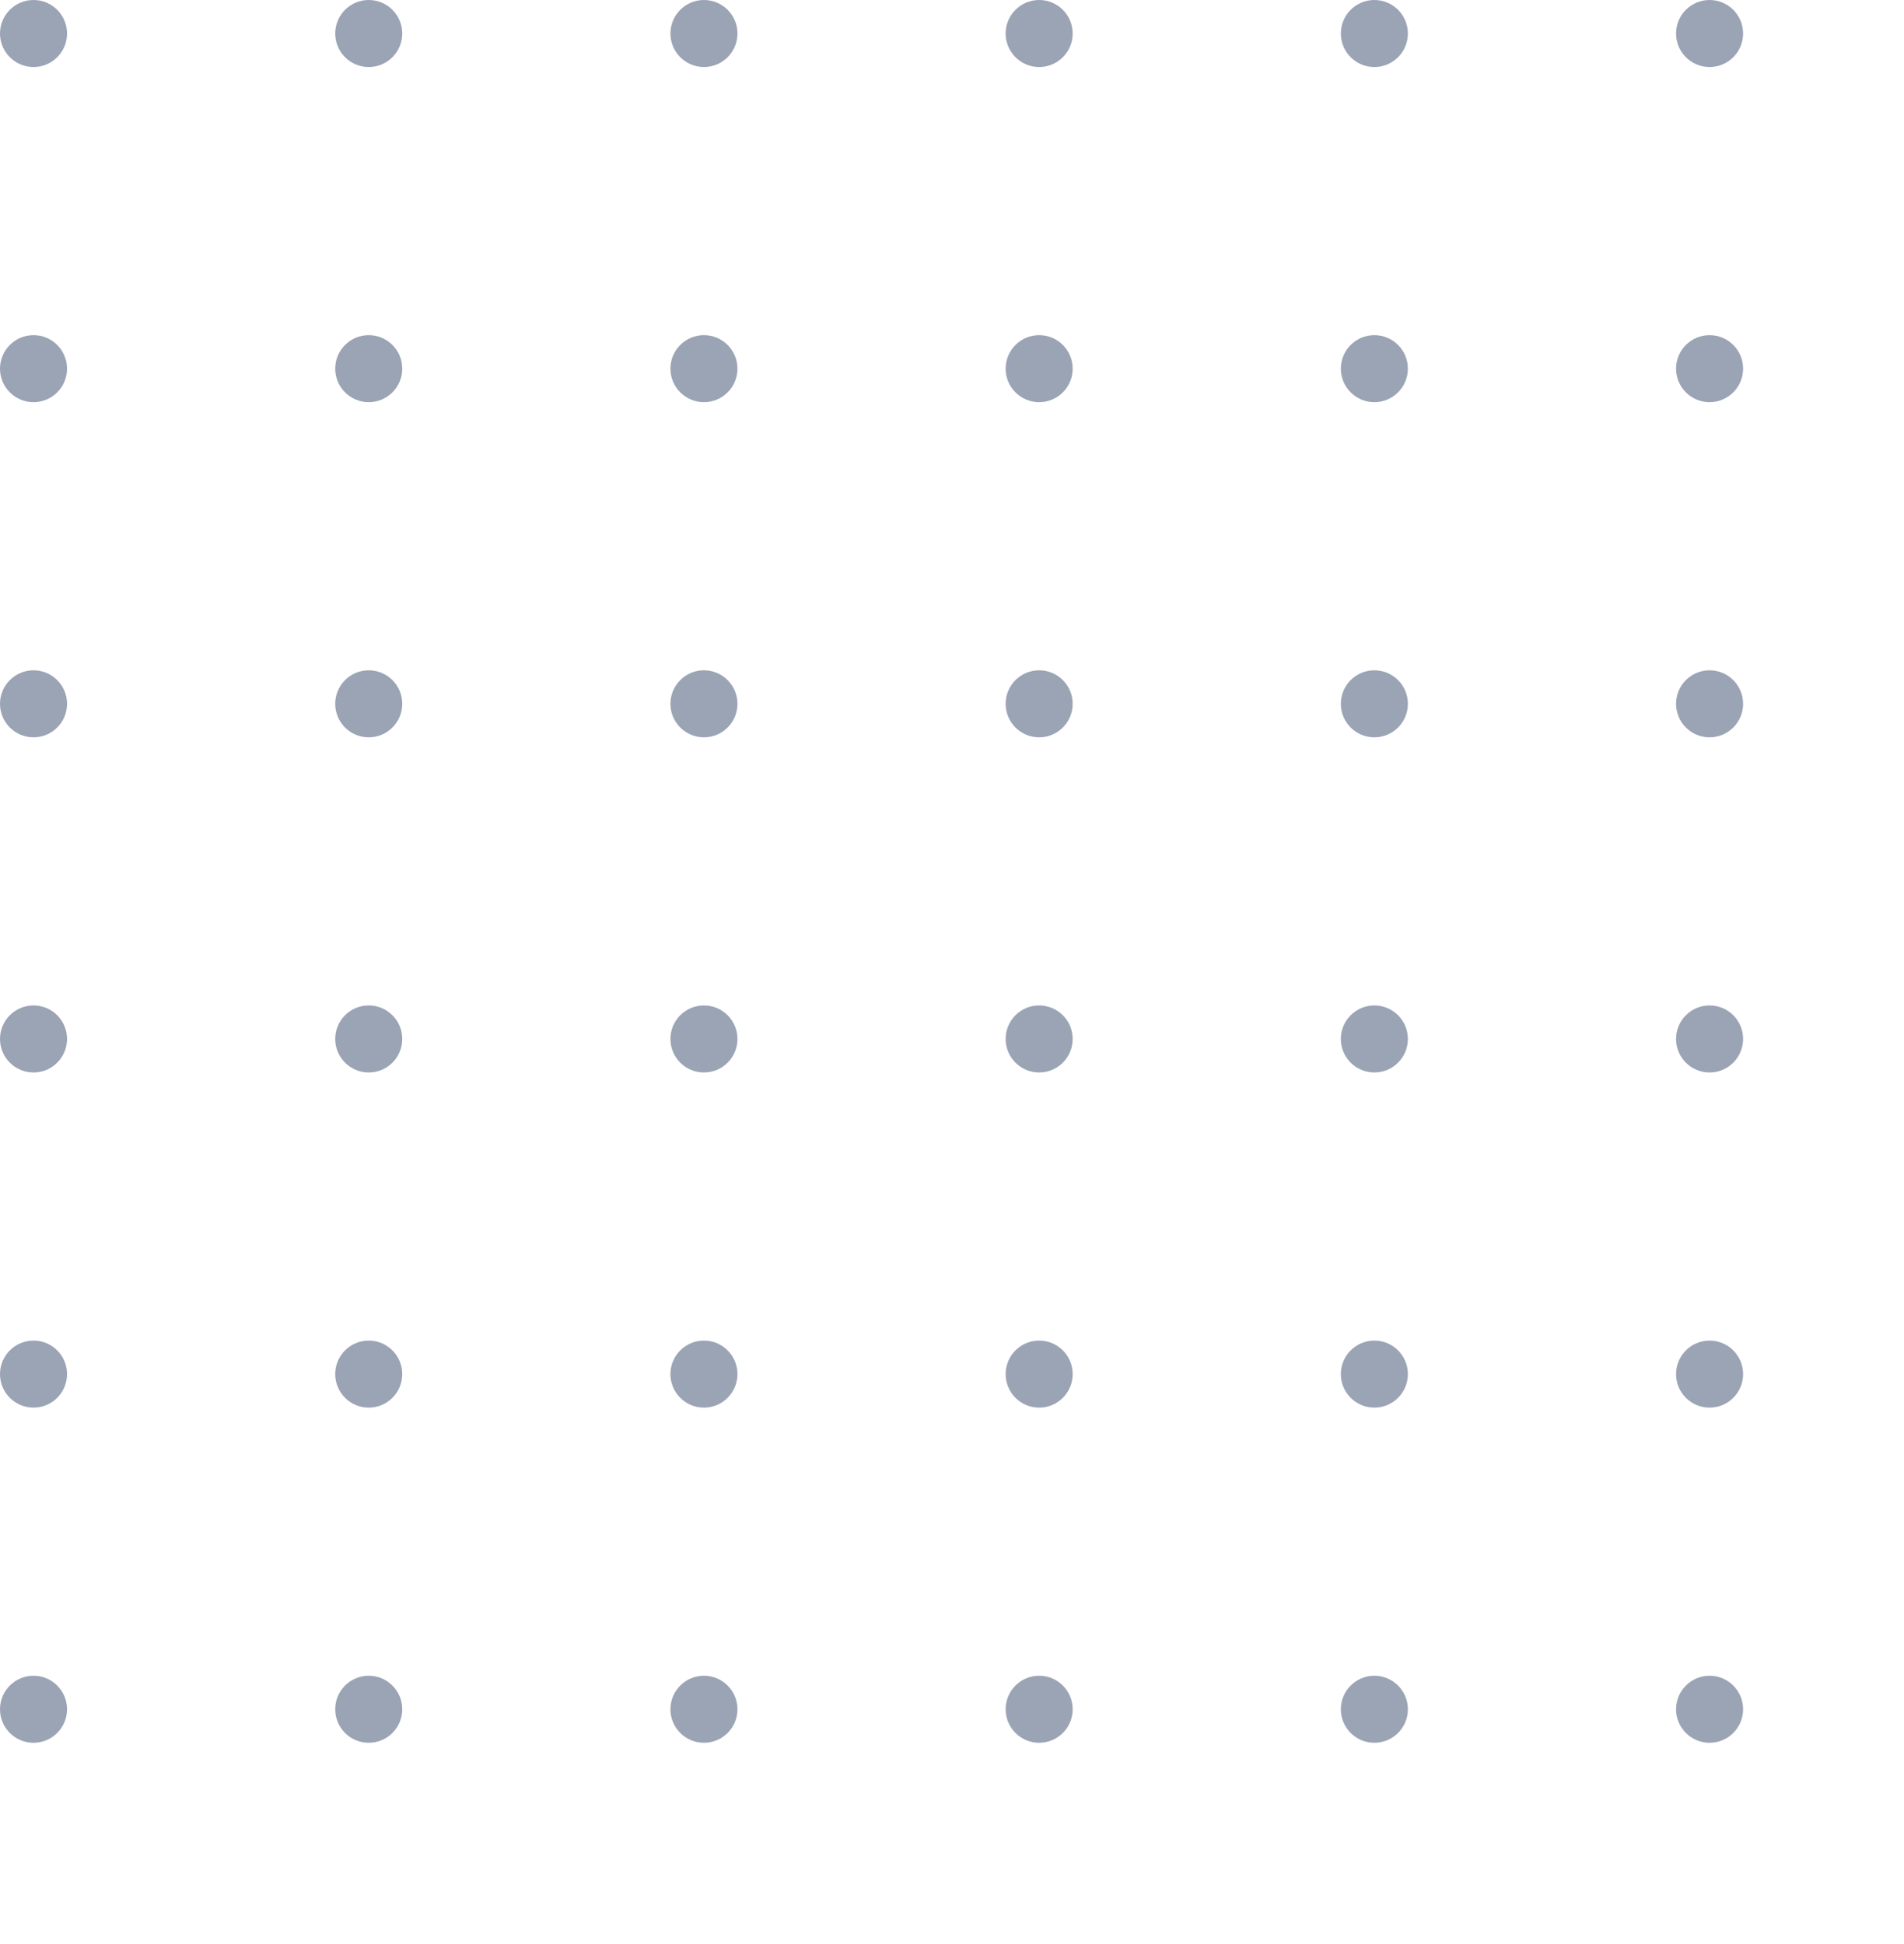 <svg xmlns="http://www.w3.org/2000/svg" xmlns:xlink="http://www.w3.org/1999/xlink" width="142" height="145" viewBox="0 0 142 145">
  <defs>
    <clipPath id="clip-path">
      <rect width="142" height="145" fill="none"/>
    </clipPath>
  </defs>
  <g id="Repeat_Grid_55" data-name="Repeat Grid 55" clip-path="url(#clip-path)">
    <g transform="translate(-151 -415)">
      <circle id="Ellipse_12" data-name="Ellipse 12" cx="2.5" cy="2.5" r="2.5" transform="translate(151 415)" fill="#9ba4b4"/>
    </g>
    <g transform="translate(-126 -415)">
      <circle id="Ellipse_12-2" data-name="Ellipse 12" cx="2.5" cy="2.5" r="2.5" transform="translate(151 415)" fill="#9ba4b4"/>
    </g>
    <g transform="translate(-101 -415)">
      <circle id="Ellipse_12-3" data-name="Ellipse 12" cx="2.5" cy="2.5" r="2.5" transform="translate(151 415)" fill="#9ba4b4"/>
    </g>
    <g transform="translate(-76 -415)">
      <circle id="Ellipse_12-4" data-name="Ellipse 12" cx="2.5" cy="2.5" r="2.5" transform="translate(151 415)" fill="#9ba4b4"/>
    </g>
    <g transform="translate(-51 -415)">
      <circle id="Ellipse_12-5" data-name="Ellipse 12" cx="2.5" cy="2.5" r="2.5" transform="translate(151 415)" fill="#9ba4b4"/>
    </g>
    <g transform="translate(-26 -415)">
      <circle id="Ellipse_12-6" data-name="Ellipse 12" cx="2.5" cy="2.5" r="2.5" transform="translate(151 415)" fill="#9ba4b4"/>
    </g>
    <g transform="translate(-151 -390)">
      <circle id="Ellipse_12-7" data-name="Ellipse 12" cx="2.5" cy="2.5" r="2.5" transform="translate(151 415)" fill="#9ba4b4"/>
    </g>
    <g transform="translate(-126 -390)">
      <circle id="Ellipse_12-8" data-name="Ellipse 12" cx="2.5" cy="2.5" r="2.5" transform="translate(151 415)" fill="#9ba4b4"/>
    </g>
    <g transform="translate(-101 -390)">
      <circle id="Ellipse_12-9" data-name="Ellipse 12" cx="2.5" cy="2.5" r="2.5" transform="translate(151 415)" fill="#9ba4b4"/>
    </g>
    <g transform="translate(-76 -390)">
      <circle id="Ellipse_12-10" data-name="Ellipse 12" cx="2.5" cy="2.5" r="2.5" transform="translate(151 415)" fill="#9ba4b4"/>
    </g>
    <g transform="translate(-51 -390)">
      <circle id="Ellipse_12-11" data-name="Ellipse 12" cx="2.5" cy="2.5" r="2.5" transform="translate(151 415)" fill="#9ba4b4"/>
    </g>
    <g transform="translate(-26 -390)">
      <circle id="Ellipse_12-12" data-name="Ellipse 12" cx="2.5" cy="2.5" r="2.5" transform="translate(151 415)" fill="#9ba4b4"/>
    </g>
    <g transform="translate(-151 -365)">
      <circle id="Ellipse_12-13" data-name="Ellipse 12" cx="2.5" cy="2.5" r="2.5" transform="translate(151 415)" fill="#9ba4b4"/>
    </g>
    <g transform="translate(-126 -365)">
      <circle id="Ellipse_12-14" data-name="Ellipse 12" cx="2.5" cy="2.5" r="2.5" transform="translate(151 415)" fill="#9ba4b4"/>
    </g>
    <g transform="translate(-101 -365)">
      <circle id="Ellipse_12-15" data-name="Ellipse 12" cx="2.5" cy="2.5" r="2.5" transform="translate(151 415)" fill="#9ba4b4"/>
    </g>
    <g transform="translate(-76 -365)">
      <circle id="Ellipse_12-16" data-name="Ellipse 12" cx="2.5" cy="2.5" r="2.5" transform="translate(151 415)" fill="#9ba4b4"/>
    </g>
    <g transform="translate(-51 -365)">
      <circle id="Ellipse_12-17" data-name="Ellipse 12" cx="2.5" cy="2.5" r="2.5" transform="translate(151 415)" fill="#9ba4b4"/>
    </g>
    <g transform="translate(-26 -365)">
      <circle id="Ellipse_12-18" data-name="Ellipse 12" cx="2.5" cy="2.5" r="2.5" transform="translate(151 415)" fill="#9ba4b4"/>
    </g>
    <g transform="translate(-151 -340)">
      <circle id="Ellipse_12-19" data-name="Ellipse 12" cx="2.5" cy="2.5" r="2.5" transform="translate(151 415)" fill="#9ba4b4"/>
    </g>
    <g transform="translate(-126 -340)">
      <circle id="Ellipse_12-20" data-name="Ellipse 12" cx="2.5" cy="2.5" r="2.5" transform="translate(151 415)" fill="#9ba4b4"/>
    </g>
    <g transform="translate(-101 -340)">
      <circle id="Ellipse_12-21" data-name="Ellipse 12" cx="2.5" cy="2.5" r="2.5" transform="translate(151 415)" fill="#9ba4b4"/>
    </g>
    <g transform="translate(-76 -340)">
      <circle id="Ellipse_12-22" data-name="Ellipse 12" cx="2.5" cy="2.5" r="2.5" transform="translate(151 415)" fill="#9ba4b4"/>
    </g>
    <g transform="translate(-51 -340)">
      <circle id="Ellipse_12-23" data-name="Ellipse 12" cx="2.5" cy="2.5" r="2.5" transform="translate(151 415)" fill="#9ba4b4"/>
    </g>
    <g transform="translate(-26 -340)">
      <circle id="Ellipse_12-24" data-name="Ellipse 12" cx="2.5" cy="2.5" r="2.5" transform="translate(151 415)" fill="#9ba4b4"/>
    </g>
    <g transform="translate(-151 -315)">
      <circle id="Ellipse_12-25" data-name="Ellipse 12" cx="2.5" cy="2.5" r="2.5" transform="translate(151 415)" fill="#9ba4b4"/>
    </g>
    <g transform="translate(-126 -315)">
      <circle id="Ellipse_12-26" data-name="Ellipse 12" cx="2.5" cy="2.5" r="2.5" transform="translate(151 415)" fill="#9ba4b4"/>
    </g>
    <g transform="translate(-101 -315)">
      <circle id="Ellipse_12-27" data-name="Ellipse 12" cx="2.5" cy="2.5" r="2.5" transform="translate(151 415)" fill="#9ba4b4"/>
    </g>
    <g transform="translate(-76 -315)">
      <circle id="Ellipse_12-28" data-name="Ellipse 12" cx="2.5" cy="2.5" r="2.5" transform="translate(151 415)" fill="#9ba4b4"/>
    </g>
    <g transform="translate(-51 -315)">
      <circle id="Ellipse_12-29" data-name="Ellipse 12" cx="2.5" cy="2.5" r="2.5" transform="translate(151 415)" fill="#9ba4b4"/>
    </g>
    <g transform="translate(-26 -315)">
      <circle id="Ellipse_12-30" data-name="Ellipse 12" cx="2.5" cy="2.5" r="2.5" transform="translate(151 415)" fill="#9ba4b4"/>
    </g>
    <g transform="translate(-151 -290)">
      <circle id="Ellipse_12-31" data-name="Ellipse 12" cx="2.5" cy="2.5" r="2.5" transform="translate(151 415)" fill="#9ba4b4"/>
    </g>
    <g transform="translate(-126 -290)">
      <circle id="Ellipse_12-32" data-name="Ellipse 12" cx="2.5" cy="2.5" r="2.5" transform="translate(151 415)" fill="#9ba4b4"/>
    </g>
    <g transform="translate(-101 -290)">
      <circle id="Ellipse_12-33" data-name="Ellipse 12" cx="2.5" cy="2.5" r="2.5" transform="translate(151 415)" fill="#9ba4b4"/>
    </g>
    <g transform="translate(-76 -290)">
      <circle id="Ellipse_12-34" data-name="Ellipse 12" cx="2.5" cy="2.5" r="2.5" transform="translate(151 415)" fill="#9ba4b4"/>
    </g>
    <g transform="translate(-51 -290)">
      <circle id="Ellipse_12-35" data-name="Ellipse 12" cx="2.5" cy="2.5" r="2.5" transform="translate(151 415)" fill="#9ba4b4"/>
    </g>
    <g transform="translate(-26 -290)">
      <circle id="Ellipse_12-36" data-name="Ellipse 12" cx="2.5" cy="2.5" r="2.5" transform="translate(151 415)" fill="#9ba4b4"/>
    </g>
  </g>
</svg>
